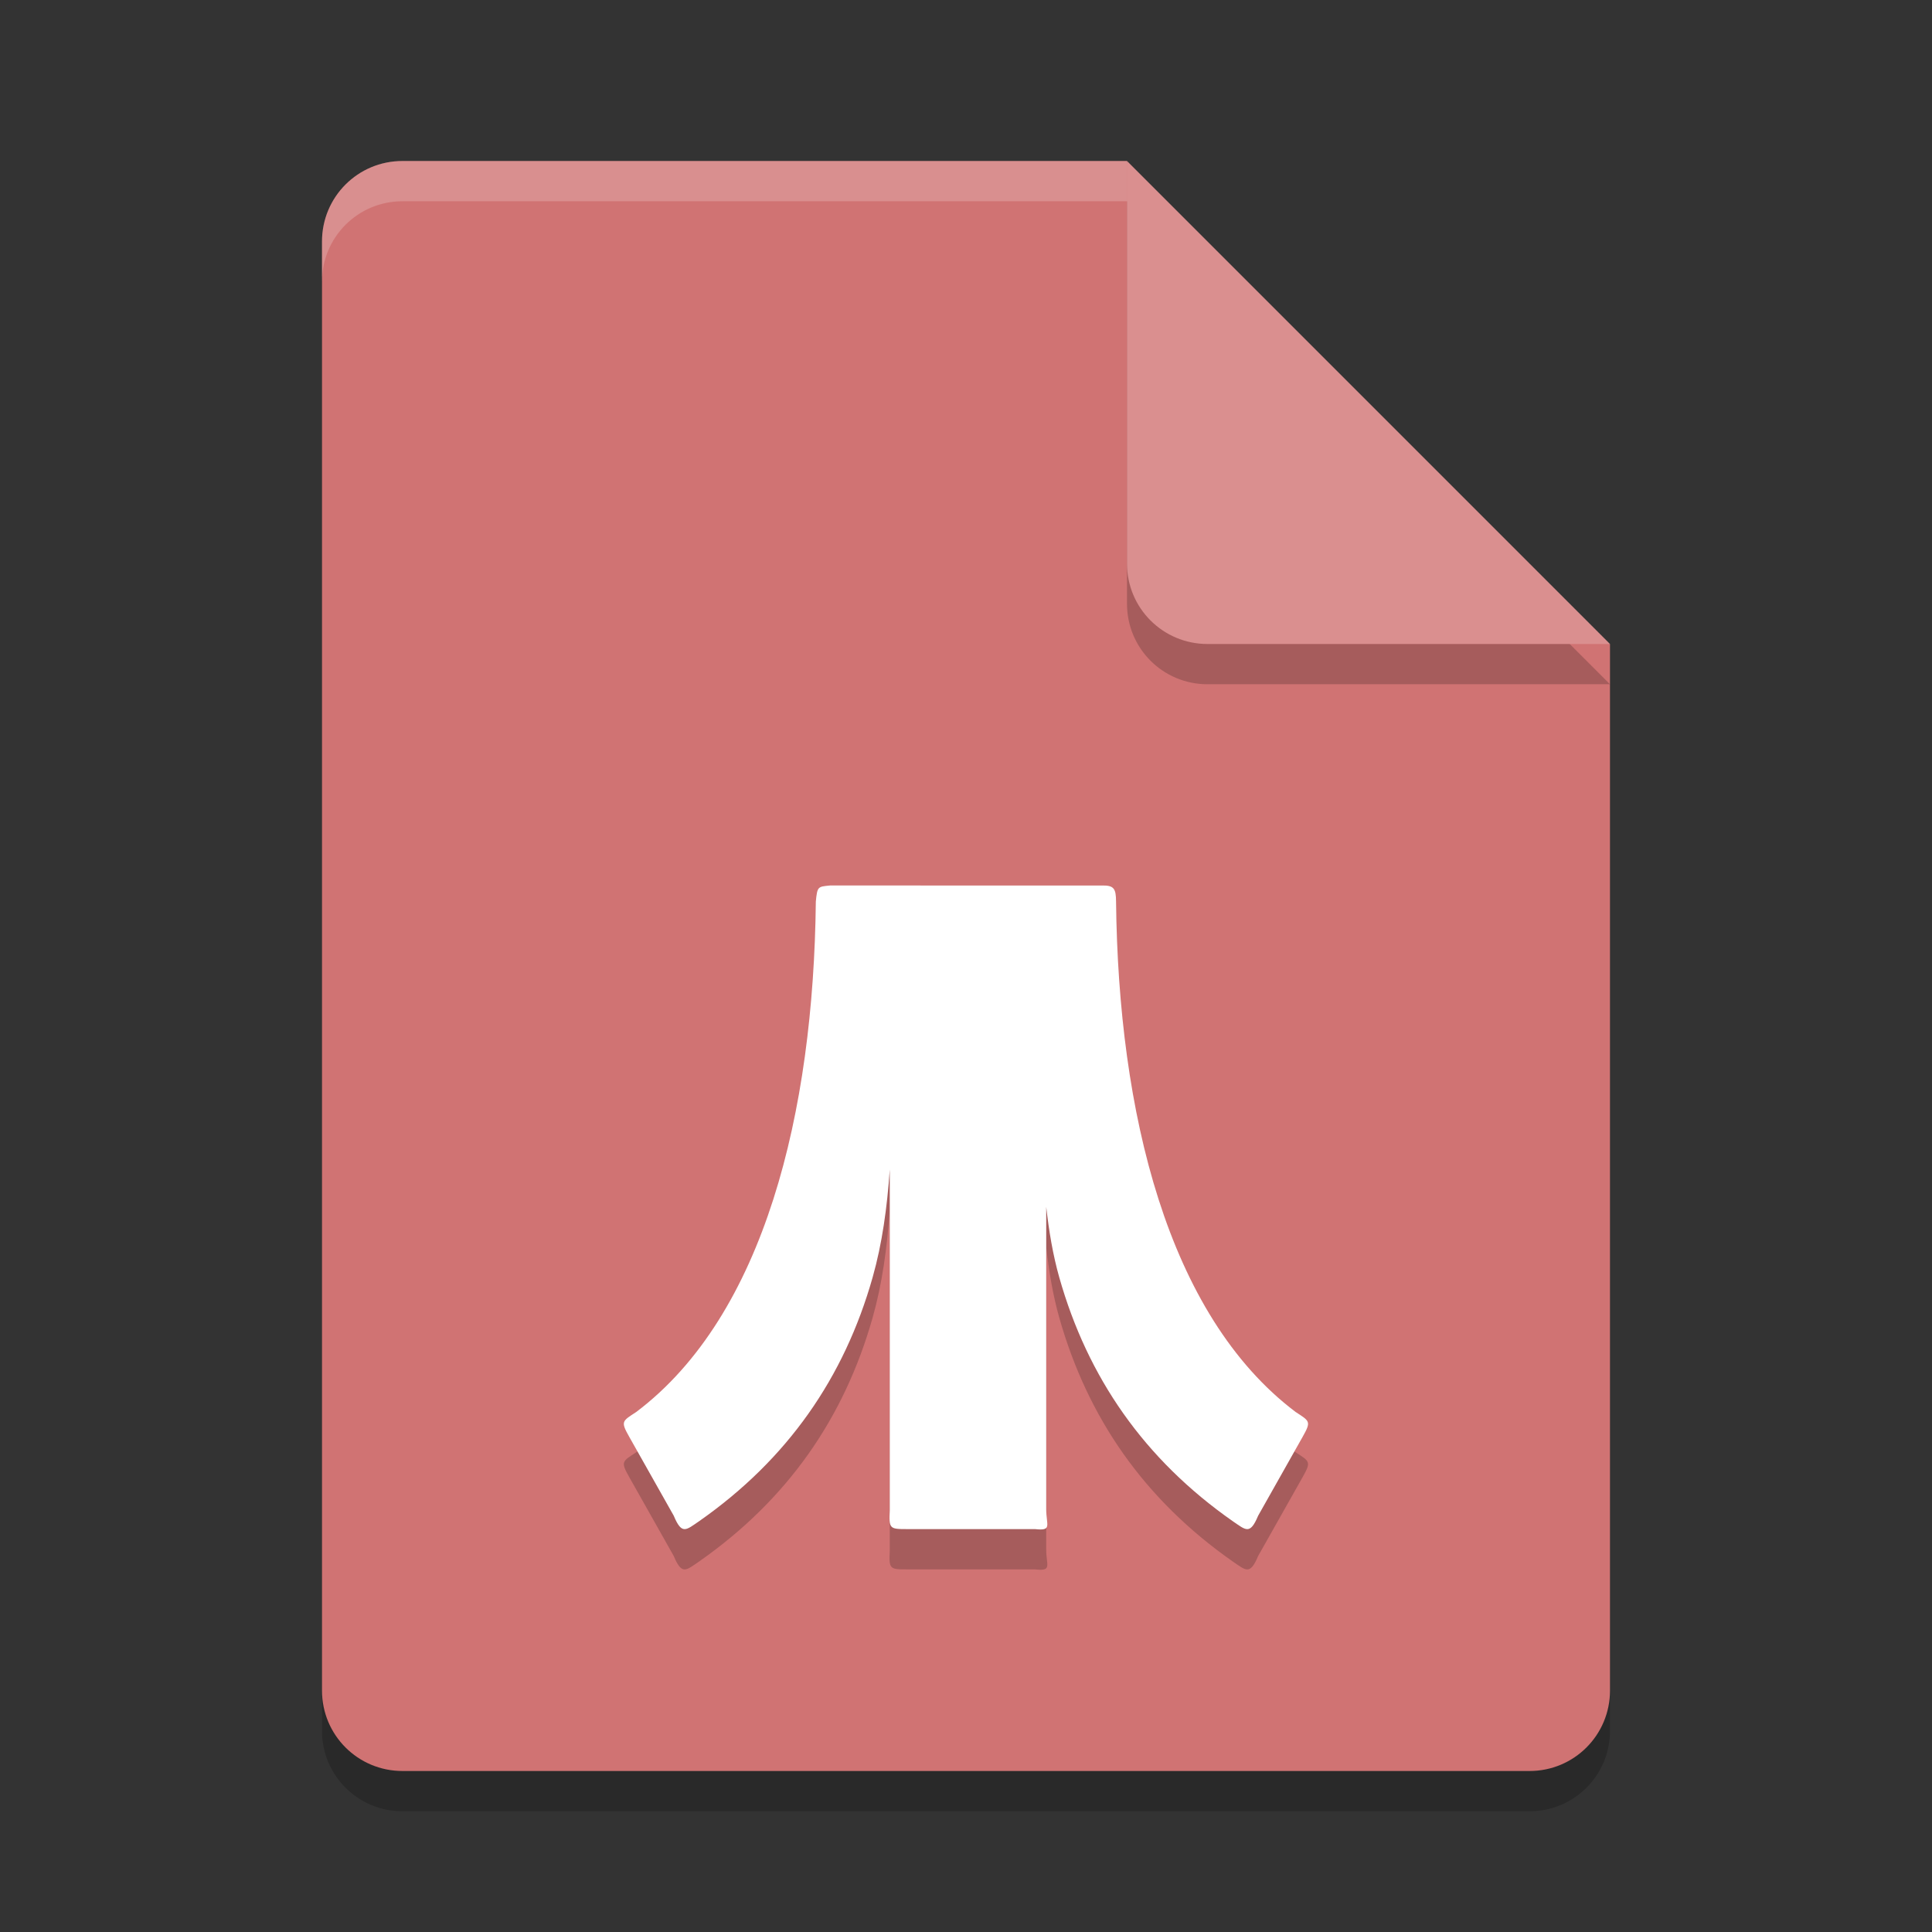 <?xml version="1.0" encoding="UTF-8" standalone="no"?>
<svg
   xmlns:dc="http://purl.org/dc/elements/1.1/"
   xmlns:cc="http://creativecommons.org/ns#"
   xmlns:rdf="http://www.w3.org/1999/02/22-rdf-syntax-ns#"
   xmlns:svg="http://www.w3.org/2000/svg"
   xmlns="http://www.w3.org/2000/svg"
   xmlns:sodipodi="http://sodipodi.sourceforge.net/DTD/sodipodi-0.dtd"
   xmlns:inkscape="http://www.inkscape.org/namespaces/inkscape"
   width="48"
   height="48"
   version="1.1"
   id="svg16"
   sodipodi:docname="application-x-atari-2600-rom.svg"
   inkscape:version="0.92.5 (2060ec1f9f, 2020-04-08)">
  <rect width="100%" height="100%" fill="#333333" stroke="none"/>
  <defs
     id="defs20" />
  <sodipodi:namedview
     pagecolor="#ffffff"
     bordercolor="#d98c8c"
     borderopacity="1"
     objecttolerance="10"
     gridtolerance="10"
     guidetolerance="10"
     inkscape:pageopacity="0"
     inkscape:pageshadow="2"
     inkscape:window-width="640"
     inkscape:window-height="480"
     id="namedview18"
     showgrid="false"
     inkscape:zoom="4.9166667"
     inkscape:cx="-15.661017"
     inkscape:cy="24"
     inkscape:current-layer="svg16" />
  <path
     style="opacity:.2"
     d="m10 5c-1.108 0-2 0.892-2 2v36c0 1.108 0.892 2 2 2h28c1.108 0 2-0.892 2-2v-26l-12-12z"
     id="path2" />
  <path
     style="fill:#d07373;fill-opacity:1"
     d="m10 4c-1.108 0-2 0.892-2 2v36c0 1.108 0.892 2 2 2h28c1.108 0 2-0.892 2-2v-26l-10-2-2-10z"
     id="path4" />
  <path
     style="opacity:.2"
     d="m40 17-12-12v10c0 1.108 0.892 2 2 2z"
     id="path6" />
  <path
     style="fill:#da8f8f;fill-opacity:1"
     d="m40 16-12-12v10c0 1.108 0.892 2 2 2z"
     id="path8" />
  <path
     style="fill:#ffffff;opacity:.2"
     d="m10 4c-1.108 0-2 0.892-2 2v1c0-1.108 0.892-2 2-2h18v-1h-18z"
     id="path10" />
  <path
     style="opacity:0.2"
     d="m 20.621,23.001 c -0.302,0.03 -0.316,0.022 -0.352,0.4 -0.057,5.223 -1.271,10.272 -4.461,12.68 -0.354,0.231 -0.392,0.232 -0.174,0.619 l 1.105,1.959 c 0.202,0.483 0.303,0.358 0.629,0.137 2.201,-1.54 3.607,-3.569 4.312,-6.059 0.238,-0.84 0.36,-1.733 0.426,-2.68 v 8.467 c -0.022,0.455 -0.004,0.467 0.418,0.467 h 3.188 c 0.438,0.048 0.281,-0.09 0.281,-0.496 v -7.51 c 0.068,0.606 0.166,1.192 0.324,1.752 0.705,2.489 2.111,4.519 4.312,6.059 0.326,0.221 0.426,0.346 0.629,-0.137 l 1.105,-1.959 c 0.218,-0.387 0.18,-0.388 -0.174,-0.619 -3.19,-2.408 -4.404,-7.457 -4.461,-12.68 -0.002,-0.322 -0.05,-0.406 -0.352,-0.4 z"
     id="path12" />
  <path
     style="fill:#ffffff"
     d="m 20.621,22 c -0.302,0.03 -0.316,0.022 -0.352,0.4 -0.057,5.223 -1.271,10.272 -4.461,12.68 -0.354,0.231 -0.392,0.232 -0.174,0.619 l 1.105,1.959 c 0.202,0.483 0.303,0.358 0.629,0.137 2.201,-1.54 3.607,-3.569 4.312,-6.059 0.238,-0.84 0.36,-1.733 0.426,-2.68 v 8.467 c -0.022,0.455 -0.004,0.467 0.418,0.467 h 3.188 c 0.438,0.048 0.281,-0.09 0.281,-0.496 v -7.51 c 0.068,0.606 0.166,1.192 0.324,1.752 0.705,2.489 2.111,4.519 4.312,6.059 0.326,0.221 0.426,0.346 0.629,-0.137 l 1.105,-1.959 c 0.218,-0.387 0.18,-0.388 -0.174,-0.619 -3.19,-2.408 -4.404,-7.457 -4.461,-12.68 -0.002,-0.322 -0.05,-0.406 -0.352,-0.4 z"
     id="path14" />
</svg>
